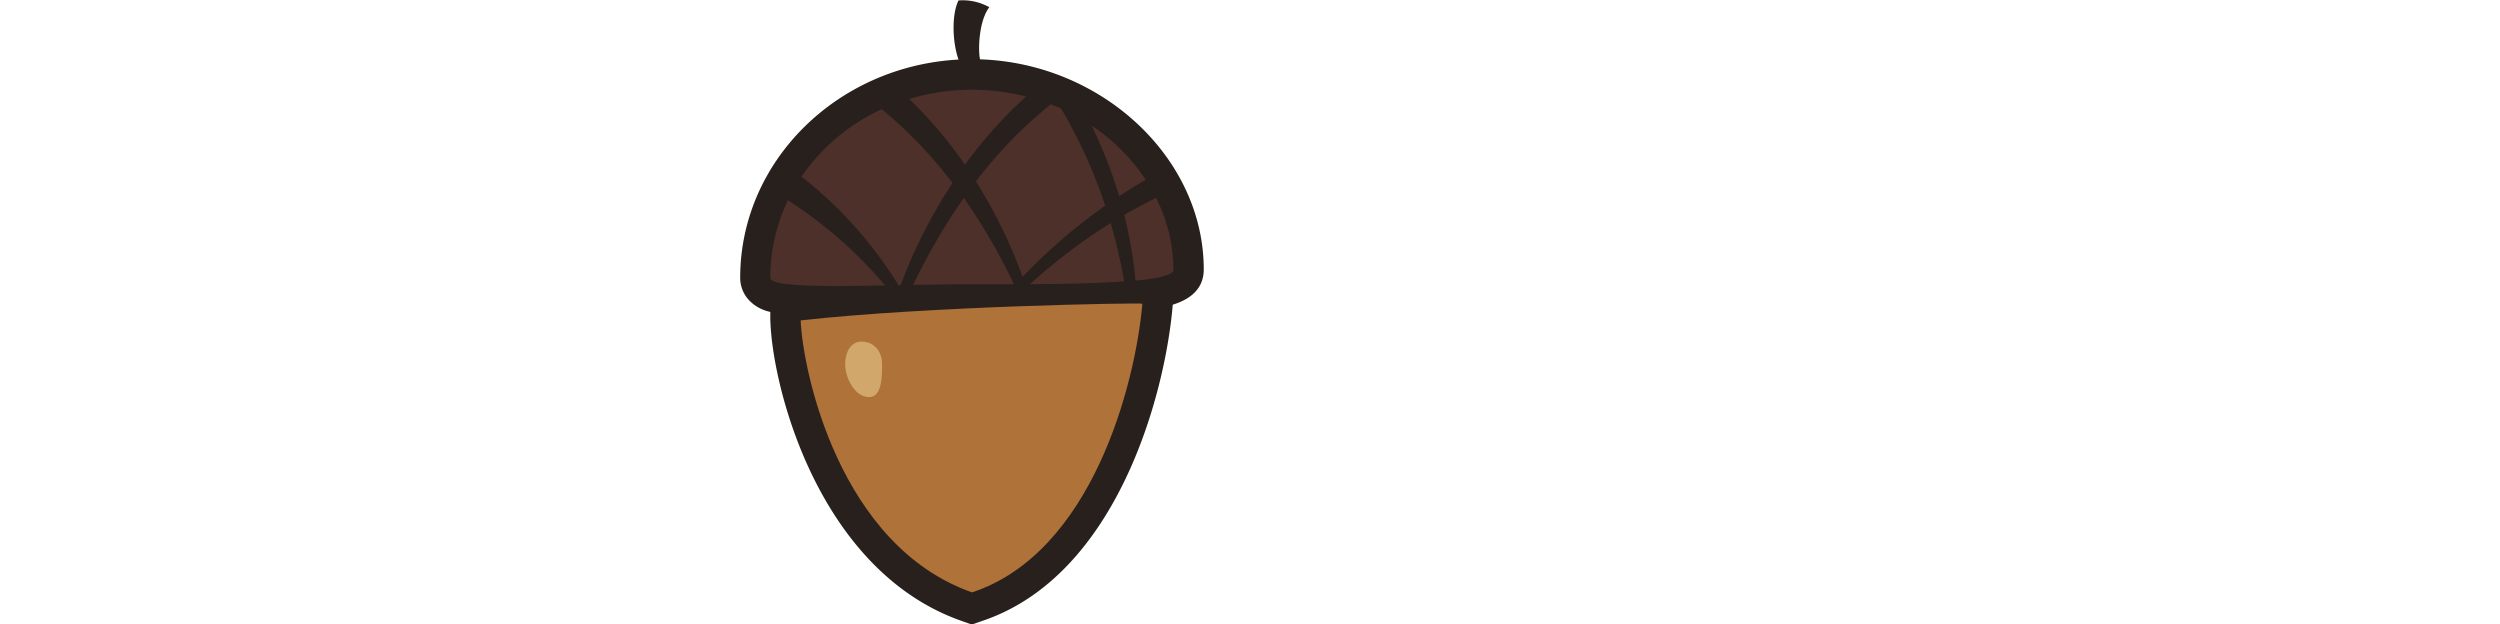 <svg id="Layer_1" data-name="Layer 1" xmlns="http://www.w3.org/2000/svg" viewBox="0 0 440.29 109.98">
  <defs>
    <style>.cls-2{fill:#28201d;}.cls-3{fill:#af7239;}.cls-4{fill:#4d3029;}.cls-5{fill:#d1a76b;}</style>
  </defs>
  <title>4sqAcorn</title>
  <path class="cls-2" d="M198.78,139.56l-1.72-.61c-25.76-9-33.76-42.52-33.76-53.69V84.5a7.12,7.12,0,0,1-3.57-1.88A5.76,5.76,0,0,1,158,78.49c0-20.47,17-37.26,38.45-38.43-1.13-3.22-1.19-8.05,0-10.41a9.63,9.63,0,0,1,5.43,1.19c-1.91,2.45-2,7.8-1.63,9.18,21.49.7,39.39,17.37,39.39,37,0,3.65-2.7,5.36-5.46,6.21-1.3,15.77-9.84,47.82-33.66,55.73Z" transform="translate(-27.64 -29.57)"/>
  <path class="cls-3" d="M168.65,86c.37,8.89,6.77,39.67,30.18,47.9,21.16-7,28.77-36.7,30-50.84C228.85,82.86,191,83.48,168.65,86Z" transform="translate(-27.64 -29.57)"/>
  <path class="cls-4" d="M212.72,47.93a78.22,78.22,0,0,0-13.2,13.59,88.48,88.48,0,0,1,8.22,16.81,98.42,98.42,0,0,1,14.54-12.54,87,87,0,0,0-7.76-17.1C213.93,48.42,213.33,48.17,212.72,47.93Z" transform="translate(-27.64 -29.57)"/>
  <path class="cls-4" d="M185.88,79.8h.37a90.16,90.16,0,0,1,9.14-18,77.55,77.55,0,0,0-12.46-13A34.64,34.64,0,0,0,168.8,60.68,72.54,72.54,0,0,1,185.88,79.8Z" transform="translate(-27.64 -29.57)"/>
  <path class="cls-4" d="M166.4,64.85a31.55,31.55,0,0,0-3.1,13.64c0,1.6,9.34,1.54,20.22,1.35A76.42,76.42,0,0,0,166.4,64.85Z" transform="translate(-27.64 -29.57)"/>
  <path class="cls-4" d="M188.46,79.75c3.47-.06,7-.12,10.29-.12h7.46a103.42,103.42,0,0,0-8.83-15.19A108.12,108.12,0,0,0,188.46,79.75Z" transform="translate(-27.64 -29.57)"/>
  <path class="cls-4" d="M227.62,79c4.07-.39,6.68-1,6.68-1.92a28.16,28.16,0,0,0-3.07-12.67c-1.85.93-3.72,1.94-5.59,3A75.7,75.7,0,0,1,227.62,79Z" transform="translate(-27.64 -29.57)"/>
  <path class="cls-4" d="M229.42,61.23a34.38,34.38,0,0,0-9.53-9.55,81.54,81.54,0,0,1,4.85,12.44Q227.1,62.58,229.42,61.23Z" transform="translate(-27.64 -29.57)"/>
  <path class="cls-4" d="M209.05,79.61c6,0,12-.16,16.57-.49a91.59,91.59,0,0,0-2.38-10.26A100.09,100.09,0,0,0,209.05,79.61Z" transform="translate(-27.64 -29.57)"/>
  <path class="cls-4" d="M197.58,58.58a77,77,0,0,1,10.77-12,38.21,38.21,0,0,0-20.58.42A77,77,0,0,1,197.58,58.58Z" transform="translate(-27.64 -29.57)"/>
  <path class="cls-5" d="M176.55,94.54c-.3-2.18.55-4.81,2.8-4.81s3.64,1.72,3.64,4-.05,5.78-2.3,5.78S176.85,96.77,176.55,94.54Z" transform="translate(-27.64 -29.57)"/>
</svg>